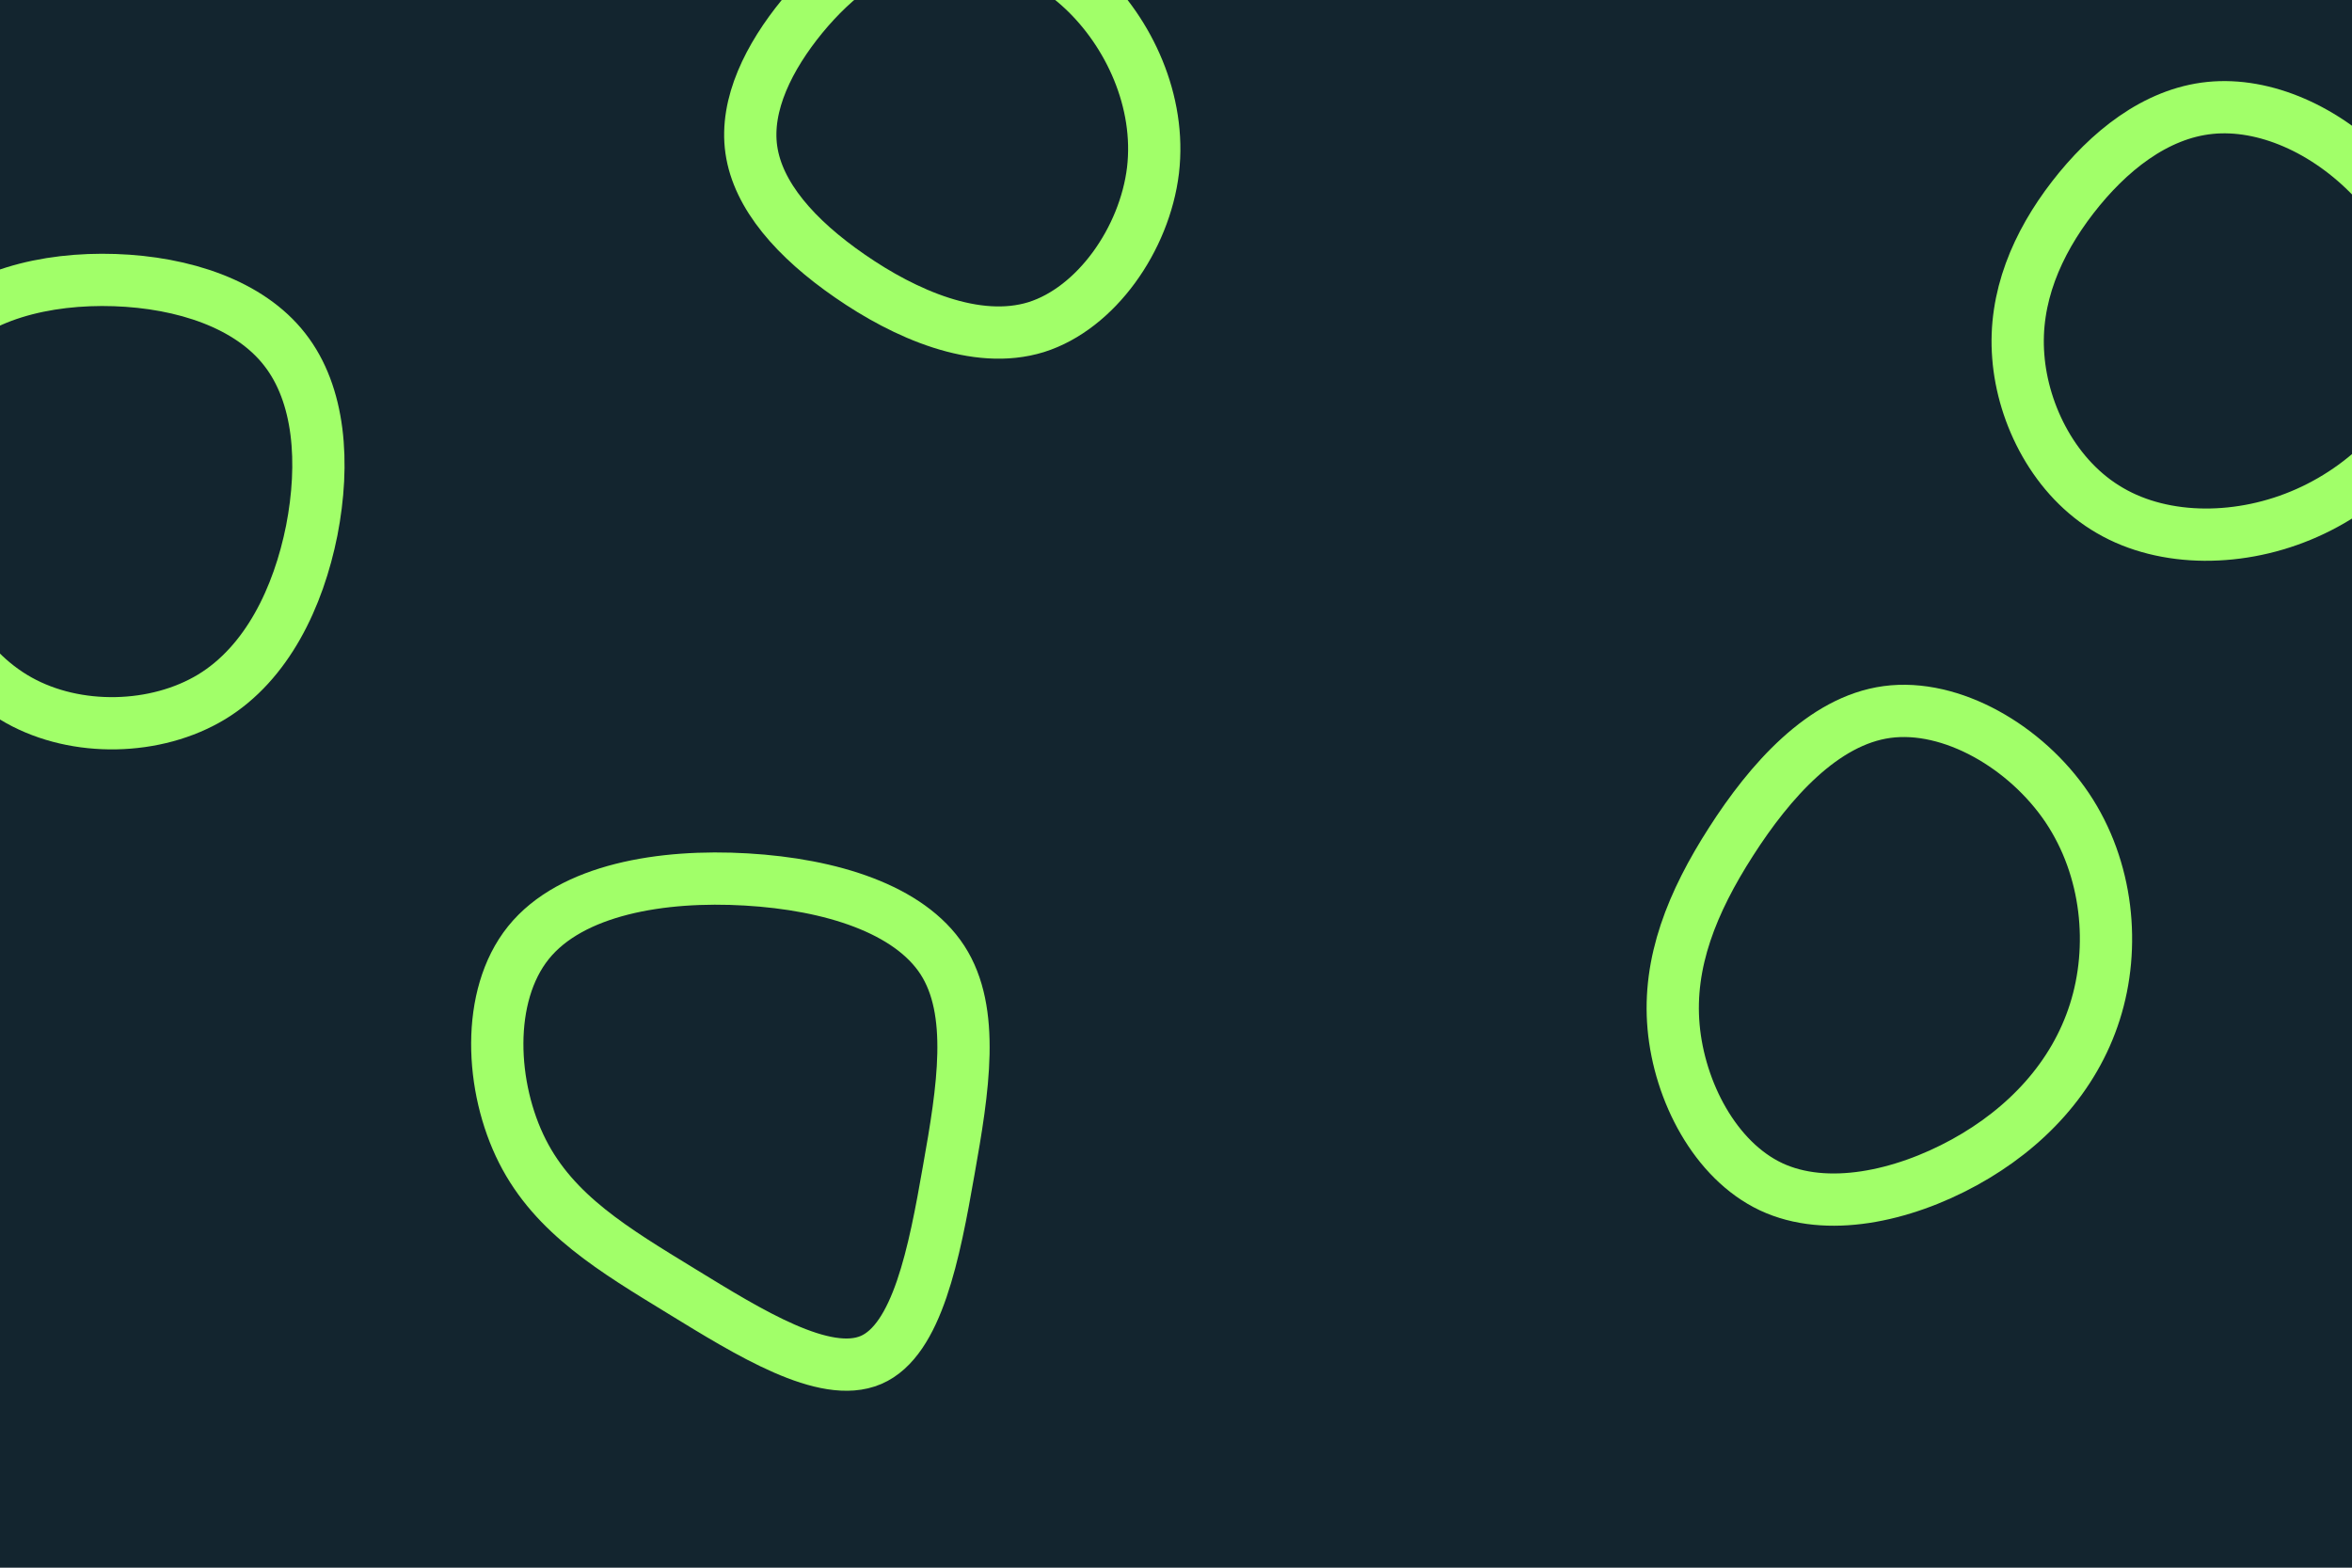 <svg id="visual" viewBox="0 0 900 600" width="900" height="600" xmlns="http://www.w3.org/2000/svg" xmlns:xlink="http://www.w3.org/1999/xlink" version="1.1"><rect width="900" height="600" fill="#13252F"></rect><g><g transform="translate(718 371)"><path d="M73 -61.9C88.7 -38.5 91.5 -8.5 83.6 16.3C75.7 41.2 57.3 60.9 33.6 73.9C9.9 86.9 -19 93.2 -40.3 83.2C-61.7 73.1 -75.4 46.7 -77.6 22C-79.8 -2.7 -70.5 -25.7 -55.6 -48.9C-40.8 -72 -20.4 -95.2 4.1 -98.5C28.7 -101.8 57.3 -85.2 73 -61.9Z" stroke="#A1FF69" fill="none" stroke-width="20"></path></g><g transform="translate(288 429)"><path d="M72.6 -61.6C85.3 -42 80.6 -12.3 75 19.1C69.5 50.6 63 83.9 45.3 91.5C27.6 99.1 -1.4 81 -27.2 65.2C-53 49.4 -75.8 35.9 -88.1 11.6C-100.4 -12.7 -102.2 -47.8 -85.8 -68.2C-69.4 -88.6 -34.7 -94.3 -2.4 -92.4C30 -90.5 59.9 -81.1 72.6 -61.6Z" stroke="#A1FF69" fill="none" stroke-width="20"></path></g><g transform="translate(351 41)"><path d="M63.4 -45C81 -28.5 93.3 -2.2 90.2 24.2C87 50.6 68.4 77 45.5 84.2C22.5 91.3 -4.9 79.1 -25.7 64.7C-46.6 50.3 -61 33.8 -63.5 16.3C-66 -1.1 -56.6 -19.4 -44.1 -34.7C-31.5 -50 -15.7 -62.4 3.6 -65.3C22.9 -68.1 45.8 -61.5 63.4 -45Z" stroke="#A1FF69" fill="none" stroke-width="20"></path></g><g transform="translate(843 116)"><path d="M64.8 -47.9C82.6 -29.3 94.7 -2.5 90.3 22.1C85.9 46.8 65 69.1 39.8 80.3C14.7 91.5 -14.7 91.6 -35.6 79.4C-56.6 67.3 -69 42.9 -70.7 20.4C-72.5 -2.1 -63.5 -22.8 -49.9 -40.4C-36.3 -58 -18.2 -72.6 2.7 -74.7C23.5 -76.8 47 -66.5 64.8 -47.9Z" stroke="#A1FF69" fill="none" stroke-width="20"></path></g><g transform="translate(45 185)"><path d="M63.9 -51.3C77.5 -34 79.3 -7.7 74.3 18C69.2 43.6 57.2 68.8 36 81.7C14.7 94.6 -15.8 95.3 -37.8 83C-59.9 70.7 -73.5 45.3 -79.5 18.3C-85.5 -8.6 -83.8 -37.1 -69.3 -54.6C-54.8 -72.1 -27.4 -78.7 -1.1 -77.8C25.2 -76.9 50.4 -68.6 63.9 -51.3Z" stroke="#A1FF69" fill="none" stroke-width="20"></path></g></g></svg>